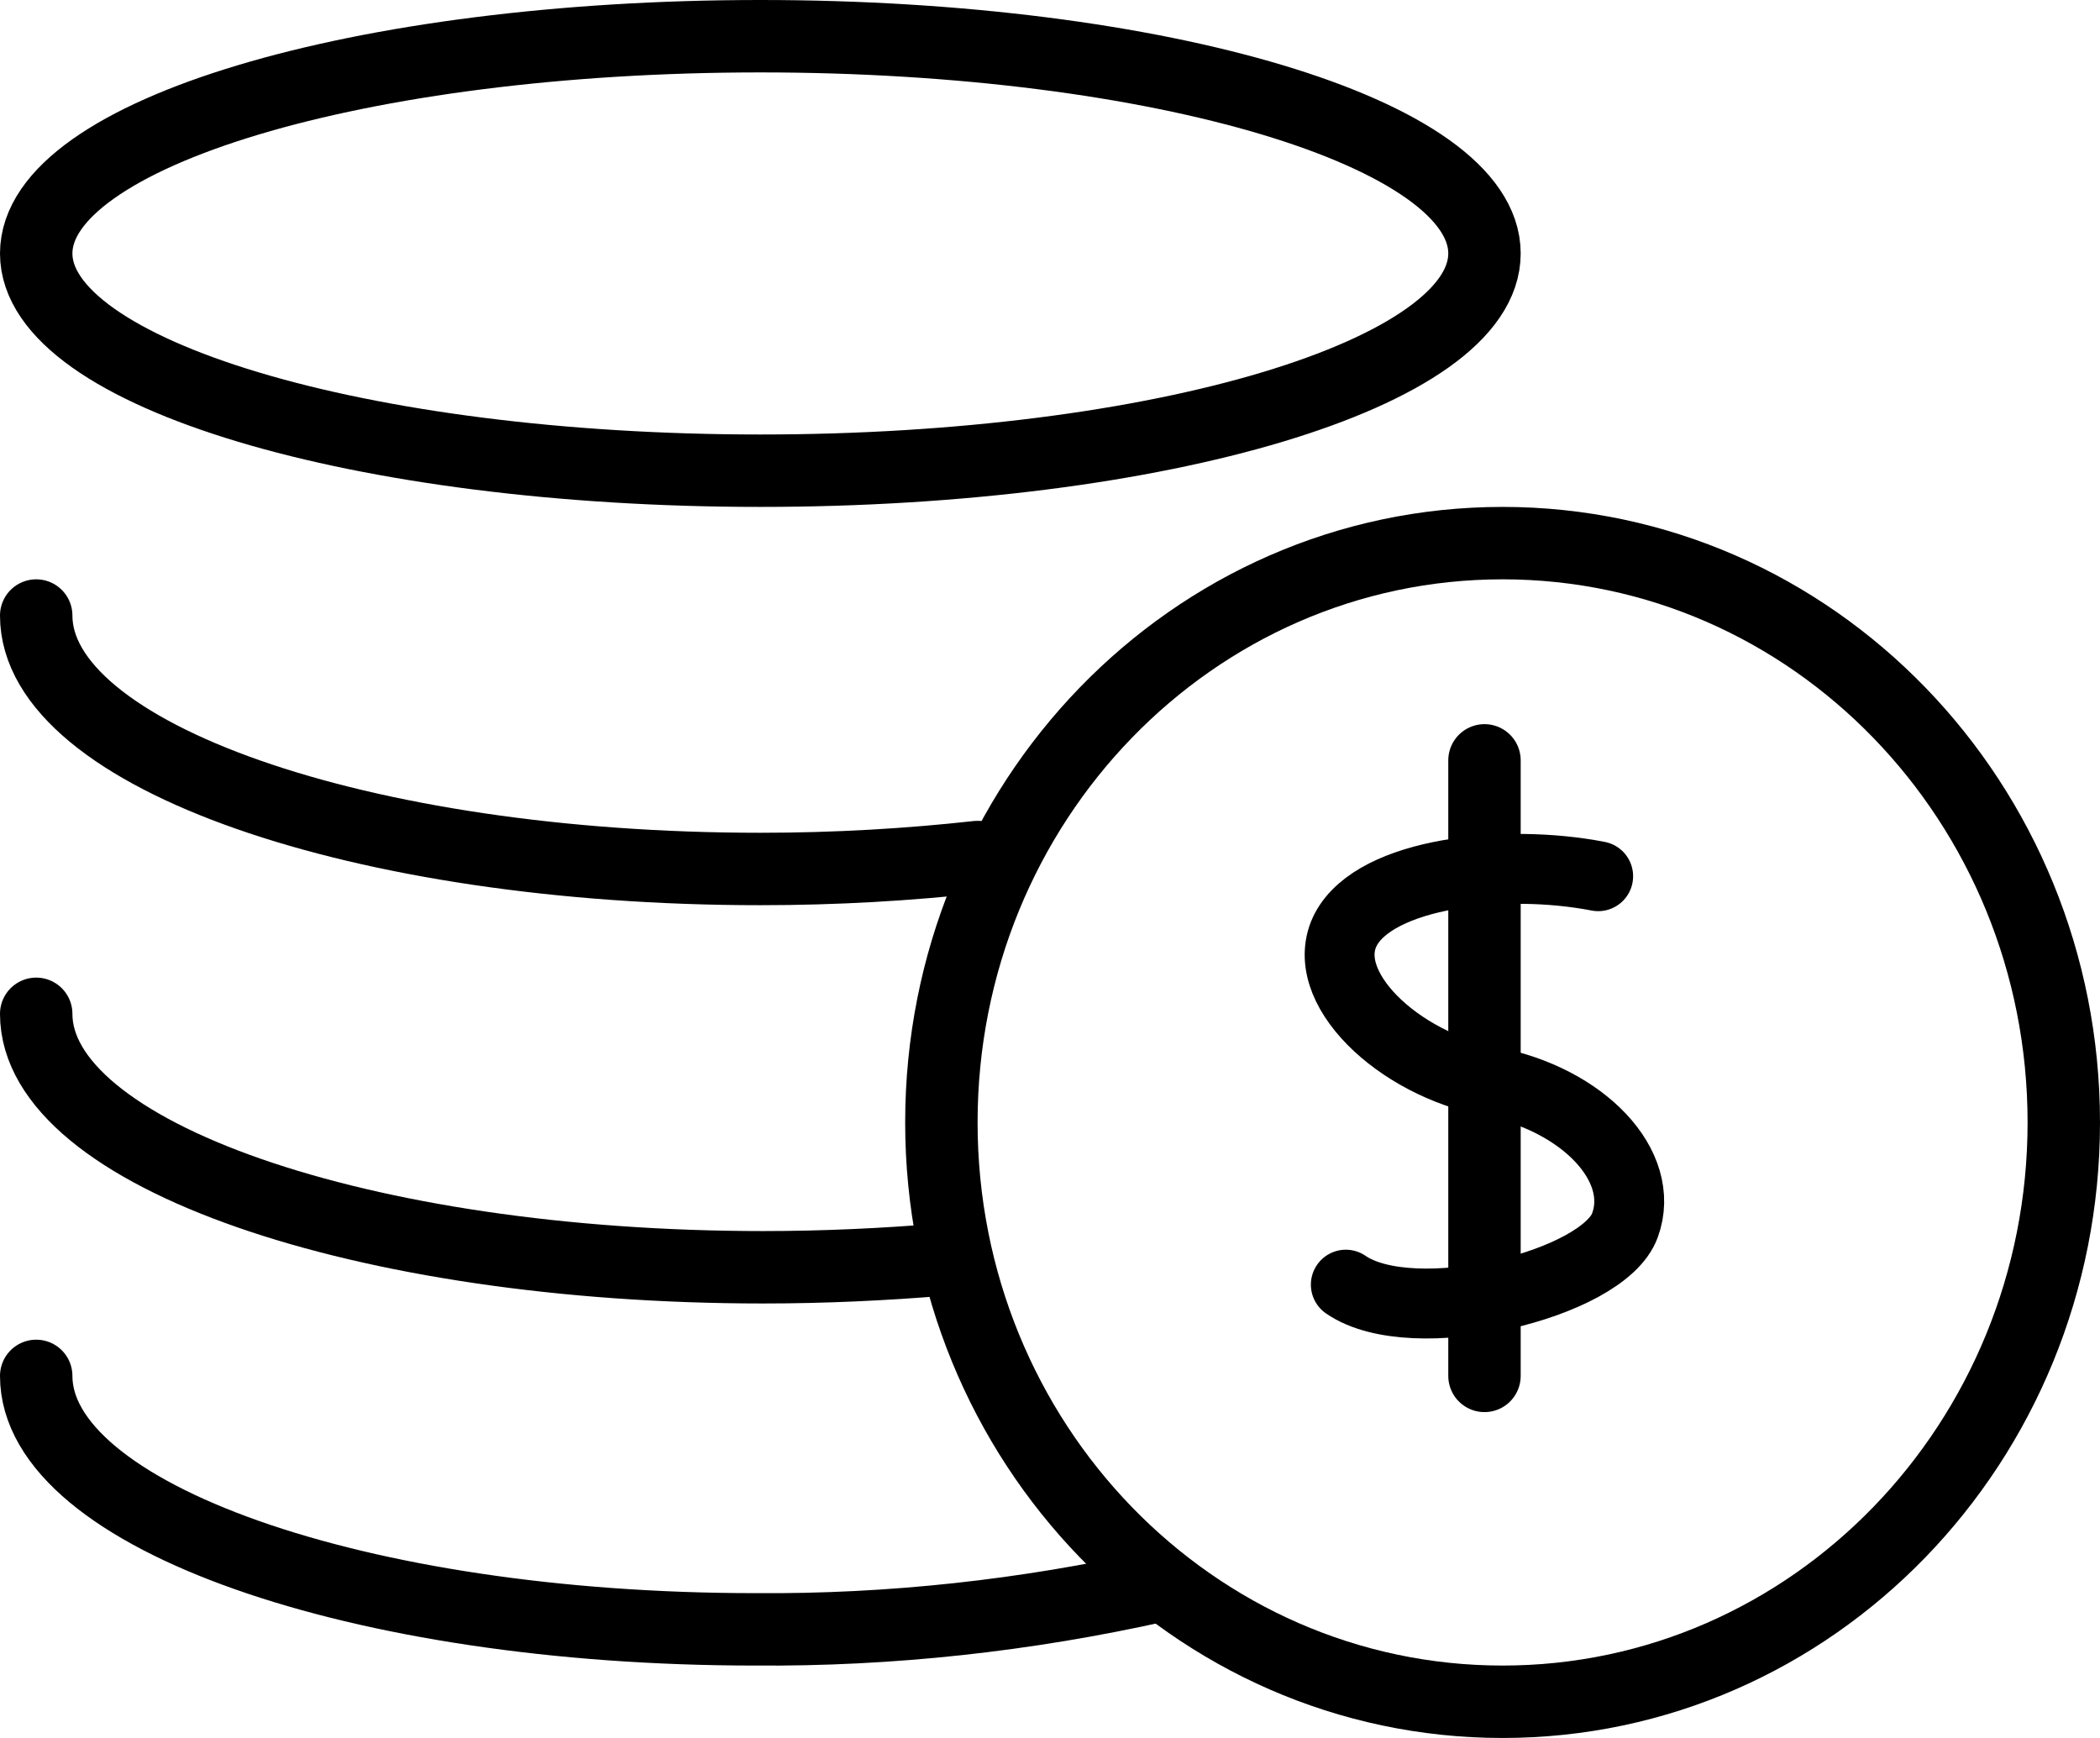 <svg xmlns="http://www.w3.org/2000/svg" xmlns:xlink="http://www.w3.org/1999/xlink" width="58" height="48" viewBox="0 0 58 48"><defs><path id="cwxqa" d="M1066 7603c0-8.84 6.94-16 15.5-16 8.56 0 15.5 7.16 15.5 16s-6.94 16-15.5 16c-8.56 0-15.5-7.16-15.5-16z"/><path id="cwxqb" d="M1041 7579c0-3.31 8.95-6 20-6s20 2.69 20 6-8.95 6-20 6-20-2.69-20-6z"/><path id="cwxqc" d="M1041 7589c0 3.86 8.95 7 20 7 2.1 0 4.1-.12 6-.33"/><path id="cwxqd" d="M1041 7600c0 3.87 8.99 7 20.08 7 1.7 0 3.35-.08 4.92-.21"/><path id="cwxqe" d="M1041 7610c0 3.86 8.89 7 19.85 7 3.74.03 7.48-.38 11.15-1.2"/><path id="cwxqf" d="M1077.17 7607.48c1.86 1.28 7.12 0 7.71-1.64.6-1.64-1.16-3.48-3.71-3.97-2.56-.48-4.82-2.63-4-4.2.83-1.57 4.4-1.97 6.97-1.47"/><path id="cwxqg" d="M1081 7593v17"/></defs><g><g transform="translate(-1040 -7572)"><g><use fill="#fff" fill-opacity="0" stroke="#000" stroke-linecap="round" stroke-linejoin="round" stroke-miterlimit="50" stroke-width="2" xlink:href="#cwxqa"/></g><g><use fill="#fff" fill-opacity="0" stroke="#000" stroke-linecap="round" stroke-linejoin="round" stroke-miterlimit="50" stroke-width="2" xlink:href="#cwxqb"/></g><g><use fill="#fff" fill-opacity="0" stroke="#000" stroke-linecap="round" stroke-linejoin="round" stroke-miterlimit="50" stroke-width="2" xlink:href="#cwxqc"/></g><g><use fill="#fff" fill-opacity="0" stroke="#000" stroke-linecap="round" stroke-linejoin="round" stroke-miterlimit="50" stroke-width="2" xlink:href="#cwxqd"/></g><g><use fill="#fff" fill-opacity="0" stroke="#000" stroke-linecap="round" stroke-linejoin="round" stroke-miterlimit="50" stroke-width="2" xlink:href="#cwxqe"/></g><g><use fill="#fff" fill-opacity="0" stroke="#000" stroke-linecap="round" stroke-linejoin="round" stroke-miterlimit="50" stroke-width="1.93" xlink:href="#cwxqf"/></g><g><use fill="#fff" fill-opacity="0" stroke="#000" stroke-linecap="round" stroke-linejoin="round" stroke-miterlimit="50" stroke-width="2" xlink:href="#cwxqg"/></g></g></g></svg>